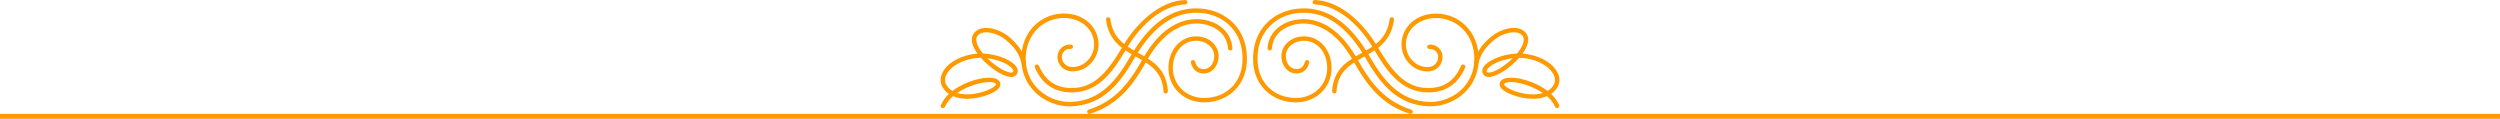 <svg width="505" height="24" viewBox="0 0 505 24" fill="none" xmlns="http://www.w3.org/2000/svg">
<rect width="505" height="1" transform="matrix(1 -1.74846e-07 -1.74846e-07 -1 0 24)" fill="#FF9900"/>
<g clip-path="url(#clip0_845_3)">
<path d="M263.342 1.691C260.435 1.691 257.735 2.755 255.873 4.655C253.878 6.683 252.937 9.458 253.149 12.679C253.451 17.262 256.892 20.551 261.518 20.676C265.624 20.786 268.832 17.916 268.975 14.002C269.044 12.083 268.413 10.269 267.247 9.021C266.773 8.508 266.199 8.095 265.561 7.807C264.922 7.52 264.231 7.363 263.53 7.347C261.085 7.269 259.032 8.887 258.863 11.029C258.706 12.994 259.909 14.664 261.597 14.829C263.01 14.969 264.11 14.143 264.457 12.676C264.484 12.562 264.464 12.442 264.401 12.342C264.339 12.243 264.239 12.172 264.125 12.145C264.01 12.118 263.889 12.138 263.788 12.2C263.688 12.262 263.617 12.361 263.59 12.475C263.348 13.506 262.647 14.043 261.683 13.949C260.483 13.831 259.642 12.579 259.75 11.099C259.882 9.428 261.526 8.169 263.502 8.232C264.086 8.245 264.661 8.376 265.192 8.615C265.724 8.854 266.202 9.198 266.597 9.625C267.609 10.701 268.154 12.285 268.092 13.969C267.968 17.386 265.152 19.888 261.551 19.791C257.336 19.677 254.327 16.796 254.046 12.615C253.85 9.651 254.706 7.11 256.516 5.266C258.327 3.422 260.922 2.458 263.802 2.582C268.468 2.774 272.439 5.831 275.962 11.932C278.746 16.768 282.211 21.262 288.657 21.474C291.312 21.537 293.885 20.554 295.814 18.741C297.676 16.971 298.675 14.628 298.704 11.969C298.732 9.252 297.761 6.806 295.963 5.079C295.13 4.284 294.142 3.668 293.059 3.268C291.976 2.869 290.822 2.694 289.669 2.756C286.002 2.912 283.241 5.441 283.106 8.773C283.078 9.528 283.206 10.281 283.482 10.985C283.757 11.69 284.174 12.331 284.708 12.87C285.187 13.37 285.764 13.766 286.404 14.035C287.044 14.303 287.733 14.437 288.428 14.43C289.237 14.429 290.013 14.112 290.587 13.547C290.856 13.27 291.067 12.943 291.206 12.585C291.346 12.226 291.411 11.844 291.399 11.459C291.397 11.12 291.324 10.785 291.185 10.475C291.047 10.164 290.845 9.886 290.594 9.656C290.338 9.425 290.037 9.249 289.71 9.138C289.383 9.027 289.036 8.984 288.692 9.012C288.578 9.025 288.473 9.081 288.4 9.169C288.327 9.257 288.291 9.369 288.299 9.483C288.307 9.597 288.359 9.703 288.444 9.78C288.529 9.856 288.64 9.898 288.755 9.895C288.979 9.876 289.204 9.903 289.417 9.974C289.63 10.045 289.827 10.159 289.994 10.308C290.156 10.458 290.285 10.638 290.374 10.839C290.462 11.04 290.509 11.257 290.51 11.476C290.519 11.743 290.475 12.009 290.379 12.258C290.282 12.507 290.137 12.735 289.951 12.927C289.541 13.329 288.987 13.553 288.411 13.551C287.838 13.558 287.27 13.447 286.742 13.226C286.215 13.005 285.738 12.678 285.344 12.266C284.895 11.813 284.545 11.274 284.313 10.682C284.081 10.09 283.973 9.458 283.995 8.823C284.127 5.581 286.968 3.77 289.706 3.655C290.739 3.599 291.772 3.754 292.741 4.11C293.711 4.467 294.596 5.018 295.343 5.728C296.962 7.288 297.838 9.503 297.813 11.968C297.782 15.019 296.373 16.992 295.198 18.111C293.44 19.76 291.097 20.652 288.679 20.593C282.669 20.395 279.382 16.103 276.727 11.494C273.045 5.109 268.827 1.905 263.832 1.7C263.668 1.694 263.503 1.691 263.342 1.691Z" fill="#FF9900"/>
<path d="M281.146 3.476C281.038 3.476 280.933 3.515 280.852 3.587C280.771 3.658 280.719 3.756 280.705 3.863C280.198 7.833 277.668 9.246 274.99 10.744C272.226 12.29 269.368 13.887 269.088 18.4C269.085 18.458 269.093 18.516 269.111 18.57C269.13 18.625 269.16 18.676 269.199 18.719C269.237 18.763 269.284 18.798 269.337 18.824C269.389 18.849 269.446 18.864 269.504 18.868C269.563 18.871 269.621 18.863 269.676 18.845C269.731 18.826 269.782 18.796 269.826 18.758C269.87 18.72 269.906 18.673 269.931 18.621C269.957 18.569 269.972 18.512 269.976 18.454C270.225 14.422 272.752 13.01 275.427 11.514C278.178 9.976 281.024 8.385 281.587 3.973C281.595 3.916 281.591 3.857 281.576 3.802C281.56 3.746 281.534 3.693 281.498 3.647C281.463 3.602 281.418 3.563 281.367 3.535C281.317 3.506 281.261 3.488 281.203 3.48L281.146 3.476Z" fill="#FF9900"/>
<path d="M265.575 0.002C265.461 0.006 265.353 0.054 265.274 0.134C265.194 0.215 265.148 0.323 265.146 0.436C265.144 0.55 265.186 0.659 265.263 0.743C265.34 0.826 265.446 0.878 265.559 0.886C270.527 1.064 274.914 5.549 277.364 9.686C279.753 13.72 282.724 18.733 288.607 18.67C292.095 18.628 294.575 16.926 295.96 13.612C295.998 13.506 295.993 13.389 295.947 13.286C295.901 13.182 295.816 13.101 295.711 13.057C295.607 13.013 295.489 13.011 295.382 13.051C295.276 13.091 295.189 13.169 295.139 13.271C293.882 16.27 291.74 17.748 288.596 17.785L288.485 17.785C283.594 17.785 280.901 13.912 278.132 9.235C275.563 4.897 270.919 0.187 265.592 4.60142e-05L265.575 0.002ZM263.312 3.866C261.525 3.866 259.772 4.393 258.444 5.374C257.739 5.876 257.158 6.53 256.742 7.286C256.327 8.042 256.088 8.882 256.044 9.742C256.044 9.855 256.087 9.964 256.165 10.046C256.243 10.128 256.35 10.178 256.463 10.185C256.577 10.191 256.689 10.155 256.776 10.082C256.863 10.01 256.919 9.907 256.933 9.795C256.971 9.065 257.175 8.352 257.528 7.711C257.882 7.069 258.376 6.515 258.974 6.089C260.589 4.892 262.938 4.458 265.107 4.959C269.072 5.876 271.8 9.483 273.39 12.35C276.229 17.465 279.255 21.231 284.802 22.986C284.915 23.022 285.037 23.011 285.141 22.957C285.246 22.904 285.325 22.811 285.361 22.699C285.397 22.587 285.387 22.466 285.332 22.362C285.278 22.258 285.185 22.179 285.072 22.144C279.806 20.478 276.906 16.852 274.17 11.923C272.491 8.9 269.592 5.089 265.31 4.098C264.655 3.946 263.985 3.868 263.312 3.866Z" fill="#FF9900"/>
<path d="M305.792 5.637C305.423 5.639 305.055 5.677 304.693 5.75C303.408 6.014 302.209 6.589 301.2 7.424C299.495 8.882 298.446 10.126 297.785 12.522C297.754 12.635 297.769 12.755 297.828 12.857C297.886 12.959 297.983 13.034 298.097 13.064C298.211 13.095 298.333 13.08 298.435 13.022C298.538 12.963 298.613 12.867 298.644 12.754C299.247 10.57 300.173 9.469 301.785 8.094C302.678 7.361 303.738 6.854 304.872 6.617C305.557 6.481 306.812 6.372 307.496 7.166C307.856 7.58 307.897 8.165 307.619 8.904C307.331 9.597 306.932 10.239 306.439 10.807C303.456 10.916 300.288 12.244 299.567 13.715C299.448 13.928 299.394 14.171 299.413 14.413C299.431 14.656 299.52 14.888 299.669 15.081C299.875 15.348 300.297 15.642 301.103 15.521C302.658 15.292 305.16 13.615 306.863 11.684C310.125 11.695 313.302 13.389 314.004 15.504C314.104 15.806 314.133 16.126 314.088 16.441C314.043 16.755 313.926 17.055 313.745 17.317C313.451 17.751 313.059 18.11 312.599 18.365C310.07 16.421 306.43 15.475 304.516 15.732C303.25 15.902 302.978 16.549 302.929 16.921C302.884 17.265 303.032 17.612 303.365 17.95C304.494 19.095 307.892 20.2 310.589 19.905C311.238 19.837 311.873 19.673 312.473 19.418C313.18 19.997 313.745 20.729 314.124 21.558C314.169 21.666 314.257 21.752 314.366 21.796C314.475 21.84 314.598 21.839 314.706 21.794C314.815 21.748 314.901 21.662 314.946 21.553C314.99 21.445 314.989 21.323 314.943 21.215C314.563 20.36 314.007 19.594 313.312 18.964C313.784 18.66 314.187 18.262 314.497 17.796C314.749 17.423 314.912 16.998 314.974 16.554C315.036 16.109 314.995 15.656 314.855 15.23C314.006 12.645 310.633 11.049 307.556 10.827C307.926 10.331 308.229 9.788 308.457 9.213C308.955 7.888 308.58 7.055 308.176 6.589C307.631 5.962 306.813 5.637 305.792 5.637ZM300.747 14.665C300.68 14.672 300.613 14.665 300.55 14.644C300.487 14.623 300.428 14.589 300.379 14.545C300.31 14.454 300.255 14.333 300.368 14.102C300.781 13.261 302.911 12.074 305.565 11.762C304.065 13.241 302.157 14.473 300.974 14.648C300.899 14.659 300.823 14.665 300.747 14.665ZM309.664 19.069C307.328 19.069 304.772 18.112 304.01 17.332C303.853 17.166 303.818 17.061 303.821 17.036C303.861 16.744 304.41 16.64 304.644 16.609C306.215 16.396 309.356 17.206 311.652 18.793C311.276 18.911 310.888 18.992 310.496 19.034C310.219 19.061 309.941 19.073 309.664 19.069Z" fill="#FF9900"/>
<path d="M241.659 1.691C241.497 1.691 241.334 1.694 241.169 1.7C236.173 1.905 231.955 5.109 228.274 11.494C225.618 16.104 222.331 20.395 216.321 20.593C213.904 20.646 211.565 19.749 209.81 18.097C208.635 16.979 207.227 15.005 207.195 11.954C207.17 9.483 208.048 7.265 209.665 5.714C210.412 5.004 211.298 4.453 212.268 4.096C213.238 3.74 214.271 3.585 215.303 3.641C218.041 3.756 220.882 5.568 221.014 8.809C221.036 9.444 220.927 10.076 220.696 10.668C220.464 11.26 220.113 11.799 219.665 12.252C219.27 12.664 218.794 12.991 218.267 13.212C217.739 13.433 217.172 13.544 216.599 13.537C216.023 13.54 215.469 13.315 215.058 12.913C214.872 12.721 214.726 12.494 214.63 12.245C214.534 11.995 214.49 11.729 214.499 11.463C214.5 11.243 214.546 11.026 214.635 10.825C214.724 10.624 214.854 10.443 215.016 10.294C215.183 10.145 215.379 10.031 215.592 9.96C215.805 9.889 216.03 9.862 216.254 9.881C216.313 9.888 216.374 9.883 216.432 9.866C216.49 9.849 216.543 9.82 216.59 9.782C216.636 9.744 216.674 9.697 216.702 9.643C216.729 9.59 216.746 9.532 216.75 9.472C216.754 9.412 216.746 9.352 216.727 9.296C216.707 9.239 216.676 9.187 216.635 9.143C216.595 9.099 216.546 9.063 216.491 9.038C216.436 9.013 216.377 8.999 216.316 8.998C215.972 8.97 215.625 9.013 215.298 9.124C214.971 9.235 214.67 9.411 214.415 9.642C214.163 9.872 213.962 10.151 213.823 10.461C213.685 10.771 213.612 11.106 213.609 11.445C213.597 11.83 213.663 12.213 213.802 12.571C213.942 12.93 214.153 13.257 214.422 13.533C214.997 14.098 215.773 14.416 216.582 14.416C217.276 14.425 217.965 14.291 218.606 14.022C219.246 13.754 219.823 13.357 220.301 12.856C220.834 12.317 221.251 11.676 221.527 10.971C221.802 10.267 221.931 9.514 221.904 8.759C221.767 5.427 219.008 2.897 215.341 2.742C214.187 2.68 213.033 2.854 211.95 3.254C210.867 3.654 209.878 4.27 209.045 5.065C207.25 6.792 206.278 9.238 206.305 11.956C206.333 14.607 207.332 16.957 209.194 18.727C211.122 20.547 213.697 21.535 216.356 21.476C222.802 21.264 226.267 16.765 229.051 11.934C232.567 5.833 236.545 2.775 241.211 2.583C244.087 2.468 246.679 3.42 248.496 5.268C250.313 7.117 251.166 9.653 250.968 12.617C250.693 16.791 247.67 19.673 243.463 19.793L243.261 19.793C239.752 19.793 237.043 17.32 236.921 13.968C236.859 12.283 237.404 10.692 238.417 9.623C238.812 9.196 239.289 8.853 239.821 8.613C240.353 8.374 240.928 8.244 241.511 8.23C243.488 8.168 245.123 9.427 245.263 11.098C245.379 12.578 244.529 13.829 243.33 13.948C242.358 14.043 241.665 13.505 241.423 12.473C241.41 12.417 241.385 12.364 241.351 12.316C241.317 12.269 241.274 12.229 241.225 12.198C241.175 12.168 241.12 12.147 241.062 12.138C241.004 12.128 240.945 12.13 240.888 12.144C240.831 12.157 240.778 12.181 240.73 12.215C240.683 12.249 240.642 12.291 240.612 12.341C240.581 12.39 240.56 12.445 240.55 12.502C240.541 12.56 240.543 12.618 240.556 12.675C240.9 14.141 241.998 14.968 243.418 14.828C245.104 14.662 246.306 12.993 246.15 11.027C245.981 8.886 243.928 7.266 241.483 7.346C240.782 7.362 240.091 7.519 239.452 7.806C238.814 8.094 238.24 8.507 237.766 9.02C236.594 10.268 235.961 12.082 236.03 14.001C236.172 17.841 239.261 20.677 243.254 20.677L243.484 20.677C248.11 20.552 251.551 17.264 251.853 12.681C252.065 9.46 251.124 6.684 249.131 4.657C247.267 2.755 244.566 1.691 241.659 1.691Z" fill="#FF9900"/>
<path d="M223.856 3.476L223.799 3.476C223.741 3.483 223.685 3.501 223.634 3.53C223.583 3.558 223.539 3.596 223.503 3.642C223.467 3.688 223.44 3.741 223.425 3.797C223.409 3.853 223.405 3.911 223.413 3.969C223.977 8.38 226.822 9.971 229.574 11.509C232.243 13.005 234.775 14.417 235.025 18.45C235.025 18.51 235.038 18.57 235.062 18.625C235.086 18.68 235.122 18.73 235.166 18.771C235.21 18.812 235.263 18.844 235.32 18.864C235.377 18.885 235.438 18.893 235.498 18.89C235.559 18.886 235.618 18.87 235.672 18.843C235.726 18.816 235.774 18.778 235.813 18.731C235.852 18.685 235.881 18.631 235.898 18.574C235.916 18.516 235.921 18.455 235.914 18.395C235.634 13.882 232.773 12.285 230.01 10.739C227.341 9.241 224.804 7.828 224.297 3.858C224.282 3.752 224.229 3.655 224.148 3.585C224.067 3.515 223.963 3.476 223.856 3.476Z" fill="#FF9900"/>
<path d="M239.425 0.001L239.41 0.001C234.083 0.193 229.439 4.898 226.87 9.236C224.079 13.949 221.36 17.844 216.404 17.785C213.263 17.747 211.121 16.27 209.862 13.27C209.812 13.169 209.724 13.09 209.618 13.051C209.511 13.011 209.394 13.013 209.289 13.057C209.184 13.1 209.1 13.182 209.054 13.285C209.007 13.389 209.003 13.505 209.04 13.612C210.432 16.925 212.905 18.627 216.393 18.669L216.516 18.669C222.315 18.669 225.265 13.692 227.636 9.686C230.086 5.549 234.474 1.064 239.441 0.886C239.555 0.877 239.661 0.826 239.737 0.743C239.814 0.659 239.856 0.549 239.854 0.436C239.852 0.323 239.806 0.215 239.727 0.134C239.647 0.053 239.539 0.006 239.425 0.001ZM241.684 3.867C241.009 3.867 240.337 3.943 239.68 4.093C235.396 5.084 232.497 8.895 230.819 11.918C228.084 16.847 225.181 20.473 219.916 22.139C219.86 22.156 219.808 22.185 219.764 22.222C219.719 22.26 219.682 22.305 219.655 22.357C219.629 22.409 219.612 22.465 219.607 22.523C219.602 22.581 219.609 22.639 219.627 22.694C219.644 22.749 219.673 22.801 219.711 22.845C219.748 22.889 219.794 22.926 219.846 22.953C219.898 22.979 219.955 22.995 220.013 23C220.071 23.005 220.13 22.999 220.186 22.981C225.733 21.226 228.76 17.46 231.598 12.345C233.189 9.48 235.917 5.872 239.881 4.954C242.05 4.454 244.399 4.887 246.015 6.084C246.613 6.51 247.107 7.064 247.461 7.706C247.814 8.348 248.018 9.06 248.057 9.79C248.065 9.907 248.119 10.016 248.207 10.093C248.295 10.171 248.41 10.211 248.528 10.205C248.586 10.202 248.643 10.187 248.696 10.162C248.748 10.136 248.796 10.101 248.834 10.057C248.873 10.014 248.903 9.963 248.922 9.908C248.941 9.853 248.949 9.795 248.945 9.737C248.901 8.877 248.663 8.037 248.247 7.281C247.832 6.525 247.25 5.872 246.546 5.369C245.223 4.393 243.471 3.865 241.684 3.865L241.684 3.867Z" fill="#FF9900"/>
<path d="M199.208 5.638C198.195 5.638 197.369 5.962 196.827 6.589C196.425 7.057 196.042 7.889 196.546 9.213C196.774 9.788 197.077 10.331 197.447 10.828C194.371 11.049 190.999 12.645 190.148 15.23C190.008 15.657 189.968 16.11 190.03 16.554C190.092 16.998 190.255 17.423 190.506 17.796C190.816 18.262 191.22 18.66 191.692 18.965C190.996 19.595 190.441 20.362 190.06 21.217C190.014 21.325 190.013 21.447 190.058 21.555C190.102 21.664 190.188 21.75 190.297 21.796C190.406 21.841 190.528 21.842 190.638 21.798C190.747 21.754 190.834 21.668 190.88 21.56C191.258 20.731 191.824 19.999 192.532 19.42C193.132 19.675 193.767 19.839 194.416 19.907C197.108 20.202 200.507 19.097 201.64 17.952C201.975 17.614 202.121 17.267 202.075 16.923C202.027 16.551 201.761 15.904 200.489 15.734C198.576 15.476 194.936 16.423 192.406 18.367C191.946 18.112 191.554 17.753 191.26 17.319C191.08 17.056 190.963 16.757 190.918 16.442C190.873 16.128 190.901 15.808 191.001 15.506C191.696 13.391 194.88 11.697 198.143 11.686C199.845 13.617 202.349 15.294 203.902 15.523C204.715 15.643 205.13 15.35 205.336 15.082C205.485 14.889 205.574 14.657 205.593 14.415C205.611 14.172 205.558 13.93 205.439 13.717C204.719 12.246 201.551 10.918 198.565 10.809C198.073 10.241 197.674 9.599 197.386 8.906C197.11 8.167 197.151 7.582 197.509 7.168C198.195 6.374 199.448 6.483 200.134 6.619C201.268 6.856 202.327 7.363 203.22 8.096C204.827 9.469 205.753 10.567 206.361 12.756C206.377 12.812 206.403 12.864 206.439 12.91C206.474 12.956 206.519 12.995 206.57 13.024C206.62 13.052 206.676 13.071 206.734 13.078C206.792 13.086 206.851 13.082 206.908 13.066C206.964 13.051 207.017 13.025 207.063 12.989C207.109 12.954 207.148 12.91 207.177 12.859C207.206 12.809 207.225 12.753 207.232 12.696C207.24 12.638 207.236 12.579 207.22 12.524C206.559 10.127 205.51 8.883 203.806 7.426C202.797 6.591 201.597 6.016 200.312 5.752C199.948 5.678 199.579 5.64 199.208 5.638ZM204.263 14.665C204.187 14.665 204.111 14.658 204.035 14.647C202.851 14.472 200.945 13.243 199.443 11.761C202.099 12.073 204.229 13.261 204.64 14.101C204.753 14.332 204.698 14.453 204.629 14.544C204.58 14.589 204.523 14.623 204.459 14.644C204.396 14.665 204.329 14.672 204.263 14.665ZM193.366 18.785C195.668 17.206 198.798 16.397 200.371 16.601C200.605 16.632 201.157 16.737 201.194 17.029C201.194 17.055 201.171 17.158 201.006 17.325C200.145 18.197 197.042 19.294 194.52 19.019C194.126 18.98 193.736 18.902 193.358 18.785L193.366 18.785Z" fill="#FF9900"/>
</g>
<defs>
<clipPath id="clip0_845_3">
<rect width="125" height="23" fill="white" transform="matrix(1 -1.74846e-07 -1.74846e-07 -1 190 23)"/>
</clipPath>
</defs>
</svg>
